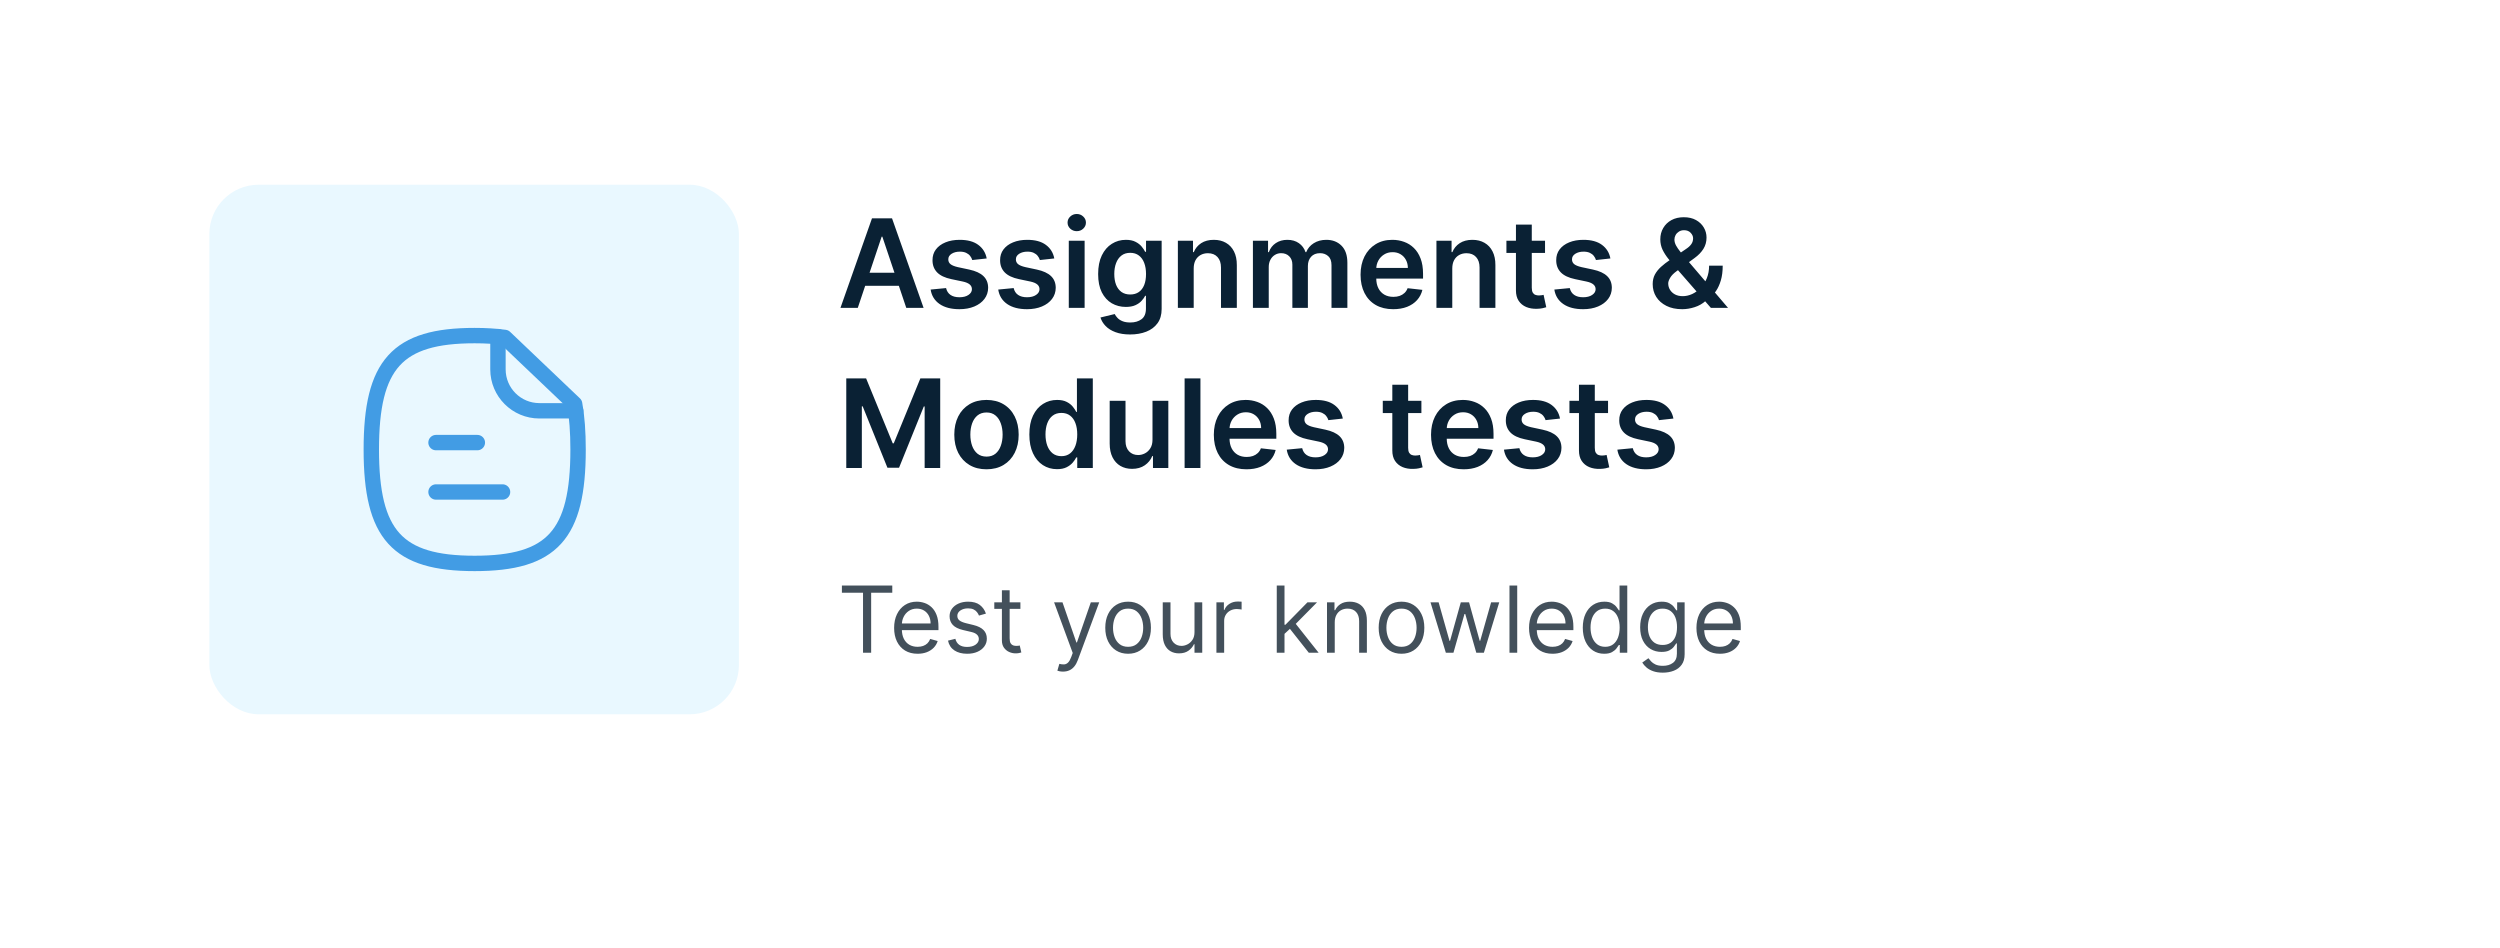 <svg width="406" height="154" viewBox="0 0 406 154" fill="none" xmlns="http://www.w3.org/2000/svg">
<g filter="url(#filter0_d_4411_1596)">
<rect x="18" y="14" width="370" height="118" rx="8" fill="white"/>
</g>
<rect x="34" y="30" width="86" height="86" rx="8" fill="#E9F8FF"/>
<path d="M81.611 79.9H70.811" stroke="#429CE4" stroke-width="2.5" stroke-linecap="round" stroke-linejoin="round"/>
<path d="M77.521 71.877H70.809" stroke="#429CE4" stroke-width="2.5" stroke-linecap="round" stroke-linejoin="round"/>
<path fill-rule="evenodd" clip-rule="evenodd" d="M93.32 65.6L81.98 54.8C80.52 54.6 78.88 54.5 77.08 54.5C64.5 54.5 60.3 59.14 60.3 73C60.3 86.88 64.5 91.5 77.08 91.5C89.68 91.5 93.88 86.88 93.88 73C93.88 70.16 93.7 67.7 93.32 65.6Z" stroke="#429CE4" stroke-width="2.5" stroke-linecap="round" stroke-linejoin="round"/>
<path d="M80.868 54.666V59.988C80.868 63.704 83.88 66.714 87.596 66.714H93.498" stroke="#429CE4" stroke-width="2.5" stroke-linecap="round" stroke-linejoin="round"/>
<path d="M139.303 50H136.49L141.611 35.455H144.864L149.991 50H147.179L143.294 38.438H143.18L139.303 50ZM139.395 44.297H147.065V46.413H139.395V44.297ZM160.24 41.974L157.896 42.23C157.83 41.993 157.714 41.771 157.548 41.562C157.387 41.354 157.17 41.186 156.895 41.058C156.62 40.93 156.284 40.867 155.886 40.867C155.351 40.867 154.902 40.983 154.537 41.215C154.177 41.447 154 41.747 154.004 42.117C154 42.434 154.116 42.692 154.352 42.891C154.594 43.09 154.991 43.253 155.545 43.381L157.406 43.778C158.438 44.001 159.205 44.354 159.707 44.837C160.214 45.32 160.47 45.952 160.474 46.733C160.47 47.419 160.268 48.026 159.871 48.551C159.478 49.072 158.931 49.479 158.23 49.773C157.529 50.066 156.724 50.213 155.815 50.213C154.48 50.213 153.405 49.934 152.591 49.375C151.777 48.812 151.291 48.028 151.135 47.024L153.642 46.783C153.756 47.275 153.997 47.647 154.366 47.898C154.736 48.149 155.216 48.274 155.808 48.274C156.419 48.274 156.909 48.149 157.278 47.898C157.652 47.647 157.839 47.337 157.839 46.967C157.839 46.655 157.719 46.397 157.477 46.193C157.241 45.99 156.871 45.833 156.369 45.724L154.509 45.334C153.462 45.116 152.688 44.749 152.186 44.233C151.684 43.712 151.436 43.054 151.44 42.258C151.436 41.586 151.618 41.004 151.987 40.511C152.361 40.014 152.88 39.631 153.543 39.361C154.21 39.086 154.98 38.949 155.851 38.949C157.129 38.949 158.135 39.221 158.869 39.766C159.608 40.31 160.065 41.046 160.24 41.974ZM171.217 41.974L168.873 42.23C168.807 41.993 168.691 41.771 168.525 41.562C168.364 41.354 168.146 41.186 167.871 41.058C167.597 40.93 167.261 40.867 166.863 40.867C166.328 40.867 165.878 40.983 165.513 41.215C165.154 41.447 164.976 41.747 164.981 42.117C164.976 42.434 165.092 42.692 165.329 42.891C165.57 43.09 165.968 43.253 166.522 43.381L168.383 43.778C169.415 44.001 170.182 44.354 170.684 44.837C171.191 45.32 171.446 45.952 171.451 46.733C171.446 47.419 171.245 48.026 170.847 48.551C170.454 49.072 169.907 49.479 169.207 49.773C168.506 50.066 167.701 50.213 166.792 50.213C165.457 50.213 164.382 49.934 163.567 49.375C162.753 48.812 162.268 48.028 162.112 47.024L164.619 46.783C164.732 47.275 164.974 47.647 165.343 47.898C165.712 48.149 166.193 48.274 166.785 48.274C167.396 48.274 167.886 48.149 168.255 47.898C168.629 47.647 168.816 47.337 168.816 46.967C168.816 46.655 168.695 46.397 168.454 46.193C168.217 45.99 167.848 45.833 167.346 45.724L165.485 45.334C164.439 45.116 163.665 44.749 163.163 44.233C162.661 43.712 162.412 43.054 162.417 42.258C162.412 41.586 162.594 41.004 162.964 40.511C163.338 40.014 163.856 39.631 164.519 39.361C165.187 39.086 165.956 38.949 166.827 38.949C168.106 38.949 169.112 39.221 169.846 39.766C170.585 40.31 171.041 41.046 171.217 41.974ZM173.571 50V39.091H176.142V50H173.571ZM174.864 37.543C174.456 37.543 174.106 37.408 173.812 37.138C173.519 36.863 173.372 36.534 173.372 36.151C173.372 35.762 173.519 35.433 173.812 35.163C174.106 34.889 174.456 34.751 174.864 34.751C175.276 34.751 175.626 34.889 175.915 35.163C176.208 35.433 176.355 35.762 176.355 36.151C176.355 36.534 176.208 36.863 175.915 37.138C175.626 37.408 175.276 37.543 174.864 37.543ZM183.53 54.318C182.607 54.318 181.814 54.193 181.151 53.942C180.488 53.696 179.955 53.364 179.553 52.947C179.15 52.531 178.871 52.069 178.715 51.562L181.03 51.001C181.134 51.215 181.286 51.425 181.485 51.633C181.684 51.847 181.951 52.022 182.287 52.159C182.628 52.301 183.057 52.372 183.573 52.372C184.302 52.372 184.906 52.195 185.384 51.84C185.862 51.489 186.101 50.911 186.101 50.106V48.04H185.973C185.841 48.305 185.647 48.577 185.391 48.856C185.14 49.136 184.806 49.37 184.39 49.56C183.978 49.749 183.459 49.844 182.834 49.844C181.996 49.844 181.236 49.647 180.554 49.254C179.877 48.856 179.337 48.265 178.935 47.479C178.537 46.688 178.338 45.698 178.338 44.51C178.338 43.312 178.537 42.301 178.935 41.477C179.337 40.649 179.88 40.021 180.561 39.595C181.243 39.164 182.003 38.949 182.841 38.949C183.48 38.949 184.006 39.058 184.418 39.276C184.835 39.489 185.166 39.747 185.412 40.05C185.658 40.348 185.846 40.63 185.973 40.895H186.115V39.091H188.651V50.178C188.651 51.11 188.428 51.882 187.983 52.493C187.538 53.104 186.93 53.561 186.158 53.864C185.386 54.167 184.51 54.318 183.53 54.318ZM183.551 47.827C184.096 47.827 184.56 47.694 184.944 47.429C185.327 47.164 185.618 46.783 185.817 46.285C186.016 45.788 186.115 45.192 186.115 44.496C186.115 43.809 186.016 43.208 185.817 42.692C185.623 42.176 185.334 41.776 184.951 41.492C184.572 41.203 184.105 41.058 183.551 41.058C182.979 41.058 182.5 41.207 182.117 41.506C181.733 41.804 181.444 42.214 181.25 42.734C181.056 43.251 180.959 43.838 180.959 44.496C180.959 45.163 181.056 45.748 181.25 46.25C181.449 46.747 181.74 47.135 182.124 47.415C182.512 47.689 182.988 47.827 183.551 47.827ZM193.857 43.608V50H191.286V39.091H193.743V40.945H193.871C194.122 40.334 194.522 39.849 195.071 39.489C195.625 39.129 196.31 38.949 197.124 38.949C197.877 38.949 198.533 39.11 199.091 39.432C199.655 39.754 200.09 40.22 200.398 40.831C200.711 41.442 200.864 42.183 200.86 43.054V50H198.289V43.452C198.289 42.722 198.099 42.152 197.721 41.74C197.346 41.328 196.828 41.122 196.165 41.122C195.715 41.122 195.315 41.222 194.965 41.42C194.619 41.615 194.347 41.896 194.148 42.266C193.954 42.635 193.857 43.082 193.857 43.608ZM203.473 50V39.091H205.931V40.945H206.059C206.286 40.32 206.662 39.832 207.188 39.481C207.713 39.126 208.341 38.949 209.07 38.949C209.809 38.949 210.431 39.129 210.938 39.489C211.449 39.844 211.809 40.329 212.017 40.945H212.131C212.373 40.339 212.78 39.856 213.353 39.496C213.93 39.131 214.614 38.949 215.405 38.949C216.409 38.949 217.228 39.266 217.863 39.901C218.497 40.535 218.814 41.461 218.814 42.678V50H216.236V43.075C216.236 42.398 216.056 41.903 215.696 41.591C215.337 41.274 214.896 41.115 214.375 41.115C213.755 41.115 213.27 41.309 212.919 41.697C212.574 42.081 212.401 42.581 212.401 43.196V50H209.88V42.969C209.88 42.405 209.709 41.956 209.368 41.619C209.032 41.283 208.592 41.115 208.047 41.115C207.678 41.115 207.342 41.21 207.039 41.399C206.736 41.584 206.494 41.847 206.314 42.188C206.134 42.524 206.044 42.917 206.044 43.367V50H203.473ZM226.252 50.213C225.158 50.213 224.214 49.986 223.418 49.531C222.628 49.072 222.019 48.423 221.593 47.585C221.167 46.742 220.954 45.751 220.954 44.609C220.954 43.487 221.167 42.502 221.593 41.655C222.024 40.803 222.625 40.14 223.397 39.666C224.169 39.188 225.076 38.949 226.117 38.949C226.79 38.949 227.424 39.058 228.021 39.276C228.622 39.489 229.152 39.82 229.612 40.27C230.076 40.72 230.44 41.293 230.705 41.989C230.97 42.68 231.103 43.504 231.103 44.46V45.249H222.161V43.516H228.638C228.634 43.023 228.527 42.585 228.319 42.202C228.111 41.813 227.819 41.508 227.445 41.285C227.076 41.063 226.645 40.952 226.153 40.952C225.627 40.952 225.165 41.08 224.768 41.335C224.37 41.586 224.06 41.918 223.837 42.33C223.62 42.737 223.508 43.184 223.504 43.672V45.185C223.504 45.819 223.62 46.364 223.852 46.818C224.084 47.268 224.408 47.614 224.825 47.855C225.241 48.092 225.729 48.21 226.288 48.21C226.662 48.21 227 48.158 227.303 48.054C227.606 47.945 227.869 47.786 228.092 47.578C228.314 47.37 228.482 47.112 228.596 46.804L230.996 47.074C230.845 47.708 230.556 48.262 230.13 48.736C229.709 49.205 229.169 49.569 228.511 49.83C227.853 50.085 227.1 50.213 226.252 50.213ZM235.849 43.608V50H233.278V39.091H235.735V40.945H235.863C236.114 40.334 236.514 39.849 237.064 39.489C237.618 39.129 238.302 38.949 239.116 38.949C239.869 38.949 240.525 39.11 241.083 39.432C241.647 39.754 242.083 40.22 242.39 40.831C242.703 41.442 242.857 42.183 242.852 43.054V50H240.281V43.452C240.281 42.722 240.092 42.152 239.713 41.74C239.339 41.328 238.82 41.122 238.157 41.122C237.708 41.122 237.307 41.222 236.957 41.42C236.611 41.615 236.339 41.896 236.14 42.266C235.946 42.635 235.849 43.082 235.849 43.608ZM250.913 39.091V41.08H244.642V39.091H250.913ZM246.19 36.477H248.761V46.719C248.761 47.064 248.813 47.33 248.917 47.514C249.026 47.694 249.168 47.817 249.343 47.883C249.519 47.95 249.713 47.983 249.926 47.983C250.087 47.983 250.234 47.971 250.366 47.947C250.503 47.924 250.608 47.903 250.679 47.883L251.112 49.894C250.975 49.941 250.778 49.993 250.522 50.05C250.271 50.106 249.964 50.14 249.599 50.149C248.955 50.168 248.375 50.071 247.859 49.858C247.343 49.64 246.933 49.304 246.63 48.849C246.332 48.395 246.185 47.827 246.19 47.145V36.477ZM261.529 41.974L259.185 42.23C259.119 41.993 259.003 41.771 258.837 41.562C258.676 41.354 258.459 41.186 258.184 41.058C257.909 40.93 257.573 40.867 257.175 40.867C256.64 40.867 256.191 40.983 255.826 41.215C255.466 41.447 255.289 41.747 255.293 42.117C255.289 42.434 255.405 42.692 255.641 42.891C255.883 43.09 256.281 43.253 256.835 43.381L258.695 43.778C259.728 44.001 260.495 44.354 260.996 44.837C261.503 45.32 261.759 45.952 261.763 46.733C261.759 47.419 261.558 48.026 261.16 48.551C260.767 49.072 260.22 49.479 259.519 49.773C258.818 50.066 258.013 50.213 257.104 50.213C255.769 50.213 254.694 49.934 253.88 49.375C253.066 48.812 252.58 48.028 252.424 47.024L254.931 46.783C255.045 47.275 255.286 47.647 255.656 47.898C256.025 48.149 256.505 48.274 257.097 48.274C257.708 48.274 258.198 48.149 258.567 47.898C258.942 47.647 259.129 47.337 259.129 46.967C259.129 46.655 259.008 46.397 258.766 46.193C258.53 45.99 258.16 45.833 257.658 45.724L255.798 45.334C254.751 45.116 253.977 44.749 253.475 44.233C252.973 43.712 252.725 43.054 252.729 42.258C252.725 41.586 252.907 41.004 253.276 40.511C253.65 40.014 254.169 39.631 254.832 39.361C255.499 39.086 256.269 38.949 257.14 38.949C258.418 38.949 259.424 39.221 260.158 39.766C260.897 40.31 261.354 41.046 261.529 41.974ZM273.191 50.213C272.197 50.213 271.342 50.033 270.627 49.673C269.912 49.313 269.361 48.828 268.972 48.217C268.589 47.602 268.397 46.908 268.397 46.136C268.397 45.554 268.515 45.038 268.752 44.588C268.994 44.138 269.325 43.722 269.746 43.338C270.173 42.955 270.665 42.573 271.224 42.195L273.802 40.44C274.181 40.194 274.467 39.934 274.661 39.659C274.86 39.385 274.96 39.062 274.96 38.693C274.96 38.381 274.827 38.085 274.562 37.805C274.301 37.526 273.942 37.386 273.482 37.386C273.174 37.386 272.902 37.46 272.665 37.606C272.433 37.749 272.251 37.936 272.119 38.168C271.991 38.4 271.927 38.646 271.927 38.906C271.927 39.224 272.014 39.545 272.19 39.872C272.37 40.199 272.602 40.537 272.886 40.888C273.174 41.238 273.482 41.61 273.809 42.003L280.634 50H277.85L272.183 43.508C271.761 43.016 271.354 42.531 270.961 42.053C270.573 41.574 270.253 41.077 270.002 40.561C269.756 40.04 269.633 39.477 269.633 38.871C269.633 38.184 269.791 37.571 270.109 37.031C270.426 36.487 270.869 36.058 271.437 35.746C272.01 35.433 272.68 35.277 273.447 35.277C274.214 35.277 274.872 35.428 275.421 35.731C275.97 36.035 276.394 36.437 276.692 36.939C276.991 37.441 277.14 37.988 277.14 38.58C277.14 39.266 276.969 39.882 276.629 40.426C276.288 40.966 275.814 41.456 275.208 41.896L272.268 44.048C271.785 44.399 271.439 44.754 271.231 45.114C271.022 45.469 270.918 45.772 270.918 46.023C270.918 46.406 271.015 46.754 271.21 47.067C271.404 47.379 271.676 47.63 272.026 47.82C272.381 48.004 272.796 48.097 273.269 48.097C273.79 48.097 274.304 47.981 274.81 47.749C275.317 47.512 275.779 47.176 276.195 46.74C276.612 46.304 276.943 45.784 277.19 45.178C277.436 44.567 277.559 43.89 277.559 43.146H279.768C279.768 44.065 279.666 44.865 279.462 45.547C279.259 46.224 278.996 46.797 278.674 47.266C278.352 47.73 278.011 48.101 277.651 48.381C277.538 48.461 277.429 48.542 277.325 48.622C277.22 48.703 277.112 48.783 276.998 48.864C276.487 49.328 275.888 49.669 275.201 49.886C274.519 50.104 273.849 50.213 273.191 50.213ZM137.435 61.455H140.659L144.977 71.994H145.148L149.466 61.455H152.69V76H150.162V66.007H150.027L146.007 75.957H144.118L140.098 65.986H139.963V76H137.435V61.455ZM160.205 76.213C159.139 76.213 158.216 75.979 157.435 75.51C156.653 75.041 156.047 74.385 155.616 73.543C155.19 72.7 154.977 71.715 154.977 70.588C154.977 69.461 155.19 68.474 155.616 67.626C156.047 66.779 156.653 66.121 157.435 65.652C158.216 65.183 159.139 64.949 160.205 64.949C161.27 64.949 162.193 65.183 162.974 65.652C163.756 66.121 164.359 66.779 164.786 67.626C165.216 68.474 165.432 69.461 165.432 70.588C165.432 71.715 165.216 72.7 164.786 73.543C164.359 74.385 163.756 75.041 162.974 75.51C162.193 75.979 161.27 76.213 160.205 76.213ZM160.219 74.153C160.796 74.153 161.279 73.995 161.668 73.678C162.056 73.356 162.345 72.925 162.534 72.385C162.728 71.845 162.825 71.244 162.825 70.581C162.825 69.913 162.728 69.31 162.534 68.77C162.345 68.225 162.056 67.792 161.668 67.47C161.279 67.148 160.796 66.987 160.219 66.987C159.627 66.987 159.134 67.148 158.741 67.47C158.353 67.792 158.062 68.225 157.868 68.77C157.679 69.31 157.584 69.913 157.584 70.581C157.584 71.244 157.679 71.845 157.868 72.385C158.062 72.925 158.353 73.356 158.741 73.678C159.134 73.995 159.627 74.153 160.219 74.153ZM171.662 76.192C170.805 76.192 170.038 75.972 169.361 75.531C168.684 75.091 168.149 74.452 167.756 73.614C167.363 72.776 167.167 71.758 167.167 70.56C167.167 69.347 167.365 68.325 167.763 67.492C168.166 66.653 168.708 66.021 169.39 65.595C170.071 65.164 170.831 64.949 171.669 64.949C172.309 64.949 172.834 65.058 173.246 65.276C173.658 65.489 173.985 65.747 174.226 66.05C174.468 66.348 174.655 66.63 174.787 66.895H174.894V61.455H177.472V76H174.944V74.281H174.787C174.655 74.546 174.463 74.828 174.212 75.126C173.961 75.42 173.63 75.671 173.218 75.879C172.806 76.088 172.287 76.192 171.662 76.192ZM172.38 74.082C172.924 74.082 173.388 73.936 173.772 73.642C174.155 73.344 174.446 72.93 174.645 72.399C174.844 71.869 174.944 71.251 174.944 70.546C174.944 69.84 174.844 69.227 174.645 68.706C174.451 68.185 174.162 67.78 173.779 67.492C173.4 67.203 172.934 67.058 172.38 67.058C171.807 67.058 171.328 67.207 170.945 67.506C170.561 67.804 170.273 68.216 170.078 68.742C169.884 69.267 169.787 69.868 169.787 70.546C169.787 71.227 169.884 71.836 170.078 72.371C170.277 72.901 170.569 73.32 170.952 73.628C171.34 73.931 171.816 74.082 172.38 74.082ZM187.165 71.412V65.091H189.736V76H187.243V74.061H187.129C186.883 74.672 186.478 75.171 185.915 75.56C185.356 75.948 184.667 76.142 183.848 76.142C183.133 76.142 182.501 75.983 181.952 75.666C181.407 75.344 180.981 74.878 180.673 74.267C180.366 73.651 180.212 72.908 180.212 72.037V65.091H182.783V71.639C182.783 72.331 182.972 72.88 183.351 73.287C183.73 73.694 184.227 73.898 184.842 73.898C185.221 73.898 185.588 73.805 185.943 73.621C186.298 73.436 186.589 73.162 186.817 72.797C187.049 72.428 187.165 71.966 187.165 71.412ZM194.951 61.455V76H192.38V61.455H194.951ZM202.424 76.213C201.33 76.213 200.386 75.986 199.59 75.531C198.799 75.072 198.191 74.423 197.765 73.585C197.339 72.742 197.126 71.751 197.126 70.609C197.126 69.487 197.339 68.502 197.765 67.655C198.196 66.803 198.797 66.14 199.569 65.666C200.341 65.188 201.247 64.949 202.289 64.949C202.961 64.949 203.596 65.058 204.192 65.276C204.794 65.489 205.324 65.82 205.783 66.27C206.247 66.72 206.612 67.293 206.877 67.989C207.142 68.68 207.275 69.504 207.275 70.46V71.249H198.333V69.516H204.81C204.806 69.023 204.699 68.585 204.491 68.202C204.282 67.813 203.991 67.508 203.617 67.285C203.248 67.063 202.817 66.952 202.325 66.952C201.799 66.952 201.337 67.079 200.94 67.335C200.542 67.586 200.232 67.918 200.009 68.329C199.791 68.737 199.68 69.184 199.675 69.672V71.185C199.675 71.819 199.791 72.364 200.023 72.818C200.255 73.268 200.58 73.614 200.996 73.855C201.413 74.092 201.901 74.21 202.46 74.21C202.834 74.21 203.172 74.158 203.475 74.054C203.778 73.945 204.041 73.787 204.263 73.578C204.486 73.37 204.654 73.112 204.768 72.804L207.168 73.074C207.017 73.708 206.728 74.262 206.302 74.736C205.88 75.204 205.341 75.569 204.683 75.829C204.024 76.085 203.272 76.213 202.424 76.213ZM218.072 67.974L215.728 68.23C215.662 67.993 215.546 67.771 215.38 67.562C215.219 67.354 215.002 67.186 214.727 67.058C214.452 66.93 214.116 66.867 213.718 66.867C213.183 66.867 212.734 66.983 212.369 67.215C212.009 67.447 211.832 67.747 211.836 68.117C211.832 68.434 211.948 68.692 212.184 68.891C212.426 69.09 212.824 69.253 213.377 69.381L215.238 69.778C216.27 70.001 217.038 70.354 217.539 70.837C218.046 71.32 218.302 71.952 218.306 72.733C218.302 73.419 218.1 74.026 217.703 74.551C217.31 75.072 216.763 75.479 216.062 75.773C215.361 76.066 214.556 76.213 213.647 76.213C212.312 76.213 211.237 75.934 210.423 75.375C209.609 74.812 209.123 74.028 208.967 73.024L211.474 72.783C211.588 73.275 211.829 73.647 212.199 73.898C212.568 74.149 213.048 74.274 213.64 74.274C214.251 74.274 214.741 74.149 215.11 73.898C215.484 73.647 215.672 73.337 215.672 72.967C215.672 72.655 215.551 72.397 215.309 72.193C215.073 71.99 214.703 71.833 214.201 71.724L212.341 71.334C211.294 71.116 210.52 70.749 210.018 70.233C209.516 69.712 209.268 69.054 209.272 68.258C209.268 67.586 209.45 67.004 209.819 66.511C210.193 66.014 210.712 65.631 211.375 65.361C212.042 65.086 212.812 64.949 213.683 64.949C214.961 64.949 215.967 65.221 216.701 65.766C217.44 66.31 217.897 67.046 218.072 67.974ZM230.835 65.091V67.079H224.564V65.091H230.835ZM226.112 62.477H228.683V72.719C228.683 73.064 228.735 73.329 228.839 73.514C228.948 73.694 229.09 73.817 229.265 73.883C229.44 73.95 229.635 73.983 229.848 73.983C230.009 73.983 230.155 73.971 230.288 73.947C230.425 73.924 230.529 73.903 230.6 73.883L231.034 75.894C230.896 75.941 230.7 75.993 230.444 76.05C230.193 76.106 229.886 76.14 229.521 76.149C228.877 76.168 228.297 76.071 227.781 75.858C227.265 75.64 226.855 75.304 226.552 74.849C226.254 74.395 226.107 73.827 226.112 73.145V62.477ZM237.697 76.213C236.604 76.213 235.659 75.986 234.864 75.531C234.073 75.072 233.464 74.423 233.038 73.585C232.612 72.742 232.399 71.751 232.399 70.609C232.399 69.487 232.612 68.502 233.038 67.655C233.469 66.803 234.071 66.14 234.842 65.666C235.614 65.188 236.521 64.949 237.562 64.949C238.235 64.949 238.869 65.058 239.466 65.276C240.067 65.489 240.598 65.82 241.057 66.27C241.521 66.72 241.885 67.293 242.151 67.989C242.416 68.68 242.548 69.504 242.548 70.46V71.249H233.607V69.516H240.084C240.079 69.023 239.973 68.585 239.764 68.202C239.556 67.813 239.265 67.508 238.891 67.285C238.521 67.063 238.09 66.952 237.598 66.952C237.072 66.952 236.611 67.079 236.213 67.335C235.815 67.586 235.505 67.918 235.283 68.329C235.065 68.737 234.954 69.184 234.949 69.672V71.185C234.949 71.819 235.065 72.364 235.297 72.818C235.529 73.268 235.853 73.614 236.27 73.855C236.687 74.092 237.174 74.21 237.733 74.21C238.107 74.21 238.446 74.158 238.749 74.054C239.052 73.945 239.314 73.787 239.537 73.578C239.759 73.37 239.928 73.112 240.041 72.804L242.442 73.074C242.29 73.708 242.001 74.262 241.575 74.736C241.154 75.204 240.614 75.569 239.956 75.829C239.298 76.085 238.545 76.213 237.697 76.213ZM253.346 67.974L251.002 68.23C250.935 67.993 250.819 67.771 250.654 67.562C250.493 67.354 250.275 67.186 250 67.058C249.726 66.93 249.39 66.867 248.992 66.867C248.457 66.867 248.007 66.983 247.642 67.215C247.283 67.447 247.105 67.747 247.11 68.117C247.105 68.434 247.221 68.692 247.458 68.891C247.699 69.09 248.097 69.253 248.651 69.381L250.512 69.778C251.544 70.001 252.311 70.354 252.813 70.837C253.319 71.32 253.575 71.952 253.58 72.733C253.575 73.419 253.374 74.026 252.976 74.551C252.583 75.072 252.036 75.479 251.336 75.773C250.635 76.066 249.83 76.213 248.921 76.213C247.586 76.213 246.511 75.934 245.696 75.375C244.882 74.812 244.397 74.028 244.24 73.024L246.748 72.783C246.861 73.275 247.103 73.647 247.472 73.898C247.841 74.149 248.322 74.274 248.914 74.274C249.525 74.274 250.015 74.149 250.384 73.898C250.758 73.647 250.945 73.337 250.945 72.967C250.945 72.655 250.824 72.397 250.583 72.193C250.346 71.99 249.977 71.833 249.475 71.724L247.614 71.334C246.568 71.116 245.793 70.749 245.292 70.233C244.79 69.712 244.541 69.054 244.546 68.258C244.541 67.586 244.723 67.004 245.093 66.511C245.467 66.014 245.985 65.631 246.648 65.361C247.316 65.086 248.085 64.949 248.956 64.949C250.235 64.949 251.241 65.221 251.975 65.766C252.713 66.31 253.17 67.046 253.346 67.974ZM261.147 65.091V67.079H254.876V65.091H261.147ZM256.424 62.477H258.995V72.719C258.995 73.064 259.047 73.329 259.152 73.514C259.261 73.694 259.403 73.817 259.578 73.883C259.753 73.95 259.947 73.983 260.16 73.983C260.321 73.983 260.468 73.971 260.6 73.947C260.738 73.924 260.842 73.903 260.913 73.883L261.346 75.894C261.209 75.941 261.012 75.993 260.757 76.05C260.506 76.106 260.198 76.14 259.833 76.149C259.19 76.168 258.609 76.071 258.093 75.858C257.577 75.64 257.168 75.304 256.865 74.849C256.566 74.395 256.42 73.827 256.424 73.145V62.477ZM271.763 67.974L269.42 68.23C269.353 67.993 269.237 67.771 269.072 67.562C268.911 67.354 268.693 67.186 268.418 67.058C268.144 66.93 267.808 66.867 267.41 66.867C266.875 66.867 266.425 66.983 266.06 67.215C265.701 67.447 265.523 67.747 265.528 68.117C265.523 68.434 265.639 68.692 265.876 68.891C266.117 69.09 266.515 69.253 267.069 69.381L268.93 69.778C269.962 70.001 270.729 70.354 271.231 70.837C271.737 71.32 271.993 71.952 271.998 72.733C271.993 73.419 271.792 74.026 271.394 74.551C271.001 75.072 270.454 75.479 269.754 75.773C269.053 76.066 268.248 76.213 267.339 76.213C266.004 76.213 264.929 75.934 264.114 75.375C263.3 74.812 262.815 74.028 262.658 73.024L265.165 72.783C265.279 73.275 265.521 73.647 265.89 73.898C266.259 74.149 266.74 74.274 267.332 74.274C267.942 74.274 268.433 74.149 268.802 73.898C269.176 73.647 269.363 73.337 269.363 72.967C269.363 72.655 269.242 72.397 269.001 72.193C268.764 71.99 268.395 71.833 267.893 71.724L266.032 71.334C264.986 71.116 264.211 70.749 263.71 70.233C263.208 69.712 262.959 69.054 262.964 68.258C262.959 67.586 263.141 67.004 263.511 66.511C263.885 66.014 264.403 65.631 265.066 65.361C265.734 65.086 266.503 64.949 267.374 64.949C268.653 64.949 269.659 65.221 270.393 65.766C271.131 66.31 271.588 67.046 271.763 67.974Z" fill="#0A2134"/>
<path d="M136.724 96.263V95.091H144.906V96.263H141.476V106H140.155V96.263H136.724ZM149.018 106.17C148.23 106.17 147.55 105.996 146.978 105.648C146.41 105.297 145.972 104.807 145.663 104.178C145.357 103.546 145.205 102.811 145.205 101.973C145.205 101.135 145.357 100.396 145.663 99.757C145.972 99.114 146.401 98.614 146.952 98.255C147.506 97.893 148.152 97.712 148.891 97.712C149.317 97.712 149.738 97.783 150.153 97.925C150.569 98.067 150.947 98.298 151.288 98.617C151.629 98.933 151.9 99.352 152.103 99.874C152.305 100.396 152.406 101.039 152.406 101.803V102.335H146.099V101.249H151.128C151.128 100.787 151.036 100.375 150.851 100.013C150.67 99.651 150.411 99.365 150.073 99.155C149.739 98.946 149.345 98.841 148.891 98.841C148.39 98.841 147.957 98.965 147.591 99.214C147.229 99.459 146.95 99.778 146.755 100.173C146.559 100.567 146.462 100.989 146.462 101.44V102.165C146.462 102.783 146.568 103.306 146.781 103.736C146.998 104.162 147.298 104.487 147.681 104.711C148.065 104.931 148.511 105.041 149.018 105.041C149.349 105.041 149.647 104.995 149.913 104.903C150.183 104.807 150.416 104.665 150.611 104.477C150.806 104.285 150.957 104.047 151.064 103.763L152.278 104.104C152.151 104.516 151.936 104.878 151.634 105.19C151.332 105.499 150.959 105.741 150.515 105.915C150.071 106.085 149.572 106.17 149.018 106.17ZM160.114 99.651L158.985 99.97C158.914 99.782 158.809 99.599 158.67 99.421C158.536 99.24 158.351 99.091 158.116 98.974C157.882 98.857 157.582 98.798 157.216 98.798C156.716 98.798 156.298 98.914 155.964 99.144C155.634 99.372 155.469 99.661 155.469 100.013C155.469 100.325 155.583 100.572 155.81 100.753C156.037 100.934 156.392 101.085 156.875 101.206L158.09 101.504C158.821 101.682 159.366 101.953 159.725 102.319C160.084 102.681 160.263 103.148 160.263 103.72C160.263 104.189 160.128 104.608 159.858 104.977C159.592 105.347 159.219 105.638 158.74 105.851C158.26 106.064 157.703 106.17 157.067 106.17C156.233 106.17 155.542 105.989 154.995 105.627C154.448 105.265 154.102 104.736 153.956 104.04L155.15 103.741C155.263 104.182 155.478 104.512 155.794 104.732C156.114 104.952 156.531 105.062 157.046 105.062C157.632 105.062 158.097 104.938 158.441 104.69C158.789 104.437 158.963 104.136 158.963 103.784C158.963 103.5 158.864 103.262 158.665 103.07C158.466 102.875 158.161 102.729 157.749 102.634L156.385 102.314C155.636 102.136 155.086 101.861 154.734 101.488C154.386 101.112 154.212 100.641 154.212 100.077C154.212 99.615 154.342 99.207 154.601 98.852C154.864 98.496 155.221 98.218 155.672 98.015C156.126 97.813 156.641 97.712 157.216 97.712C158.026 97.712 158.662 97.889 159.123 98.244C159.588 98.599 159.919 99.068 160.114 99.651ZM165.714 97.818V98.883H161.474V97.818H165.714ZM162.709 95.858H163.967V103.656C163.967 104.011 164.018 104.278 164.121 104.455C164.228 104.629 164.362 104.746 164.526 104.807C164.693 104.864 164.869 104.892 165.053 104.892C165.192 104.892 165.305 104.885 165.394 104.871C165.483 104.853 165.554 104.839 165.607 104.828L165.863 105.957C165.778 105.989 165.659 106.021 165.506 106.053C165.353 106.089 165.16 106.107 164.925 106.107C164.57 106.107 164.222 106.03 163.881 105.877C163.544 105.725 163.263 105.492 163.04 105.18C162.82 104.867 162.709 104.473 162.709 103.997V95.858ZM172.633 109.068C172.42 109.068 172.23 109.05 172.063 109.015C171.896 108.983 171.781 108.951 171.717 108.919L172.036 107.811C172.342 107.889 172.612 107.918 172.846 107.896C173.081 107.875 173.288 107.77 173.469 107.582C173.654 107.397 173.823 107.097 173.975 106.682L174.21 106.043L171.184 97.818H172.548L174.806 104.338H174.892L177.15 97.818H178.514L175.041 107.193C174.884 107.616 174.691 107.966 174.46 108.243C174.229 108.523 173.961 108.731 173.656 108.866C173.354 109.001 173.013 109.068 172.633 109.068ZM183.204 106.17C182.465 106.17 181.817 105.995 181.26 105.643C180.706 105.292 180.272 104.8 179.96 104.168C179.651 103.536 179.497 102.797 179.497 101.952C179.497 101.099 179.651 100.355 179.96 99.72C180.272 99.084 180.706 98.591 181.26 98.239C181.817 97.887 182.465 97.712 183.204 97.712C183.943 97.712 184.589 97.887 185.143 98.239C185.7 98.591 186.134 99.084 186.443 99.72C186.755 100.355 186.911 101.099 186.911 101.952C186.911 102.797 186.755 103.536 186.443 104.168C186.134 104.8 185.7 105.292 185.143 105.643C184.589 105.995 183.943 106.17 183.204 106.17ZM183.204 105.041C183.765 105.041 184.227 104.897 184.589 104.61C184.951 104.322 185.219 103.944 185.393 103.475C185.567 103.006 185.654 102.499 185.654 101.952C185.654 101.405 185.567 100.895 185.393 100.423C185.219 99.951 184.951 99.569 184.589 99.278C184.227 98.987 183.765 98.841 183.204 98.841C182.643 98.841 182.181 98.987 181.819 99.278C181.457 99.569 181.189 99.951 181.015 100.423C180.841 100.895 180.754 101.405 180.754 101.952C180.754 102.499 180.841 103.006 181.015 103.475C181.189 103.944 181.457 104.322 181.819 104.61C182.181 104.897 182.643 105.041 183.204 105.041ZM193.987 102.655V97.818H195.244V106H193.987V104.615H193.901C193.71 105.031 193.411 105.384 193.006 105.675C192.602 105.963 192.09 106.107 191.472 106.107C190.961 106.107 190.506 105.995 190.109 105.771C189.711 105.544 189.398 105.203 189.171 104.748C188.944 104.29 188.83 103.713 188.83 103.017V97.818H190.087V102.932C190.087 103.528 190.254 104.004 190.588 104.359C190.925 104.714 191.355 104.892 191.877 104.892C192.19 104.892 192.507 104.812 192.831 104.652C193.157 104.493 193.431 104.248 193.651 103.917C193.875 103.587 193.987 103.166 193.987 102.655ZM197.546 106V97.818H198.761V99.054H198.846C198.995 98.649 199.265 98.321 199.655 98.069C200.046 97.816 200.486 97.69 200.976 97.69C201.069 97.69 201.184 97.692 201.323 97.696C201.461 97.699 201.566 97.704 201.637 97.712V98.99C201.594 98.979 201.497 98.963 201.344 98.942C201.195 98.917 201.037 98.905 200.87 98.905C200.472 98.905 200.117 98.988 199.805 99.155C199.496 99.319 199.251 99.546 199.07 99.837C198.892 100.125 198.803 100.453 198.803 100.822V106H197.546ZM208.518 103.017L208.496 101.462H208.752L212.332 97.818H213.887L210.073 101.675H209.967L208.518 103.017ZM207.346 106V95.091H208.603V106H207.346ZM212.545 106L209.349 101.952L210.244 101.078L214.143 106H212.545ZM216.762 101.078V106H215.505V97.818H216.72V99.097H216.826C217.018 98.681 217.309 98.347 217.7 98.095C218.09 97.84 218.595 97.712 219.212 97.712C219.766 97.712 220.251 97.825 220.667 98.053C221.082 98.276 221.405 98.617 221.636 99.075C221.867 99.53 221.982 100.105 221.982 100.801V106H220.725V100.886C220.725 100.244 220.558 99.743 220.225 99.384C219.891 99.022 219.433 98.841 218.85 98.841C218.449 98.841 218.09 98.928 217.774 99.102C217.462 99.276 217.215 99.53 217.034 99.864C216.853 100.197 216.762 100.602 216.762 101.078ZM227.603 106.17C226.865 106.17 226.217 105.995 225.659 105.643C225.105 105.292 224.672 104.8 224.359 104.168C224.05 103.536 223.896 102.797 223.896 101.952C223.896 101.099 224.05 100.355 224.359 99.72C224.672 99.084 225.105 98.591 225.659 98.239C226.217 97.887 226.865 97.712 227.603 97.712C228.342 97.712 228.988 97.887 229.542 98.239C230.1 98.591 230.533 99.084 230.842 99.72C231.154 100.355 231.311 101.099 231.311 101.952C231.311 102.797 231.154 103.536 230.842 104.168C230.533 104.8 230.1 105.292 229.542 105.643C228.988 105.995 228.342 106.17 227.603 106.17ZM227.603 105.041C228.164 105.041 228.626 104.897 228.988 104.61C229.35 104.322 229.619 103.944 229.793 103.475C229.967 103.006 230.054 102.499 230.054 101.952C230.054 101.405 229.967 100.895 229.793 100.423C229.619 99.951 229.35 99.569 228.988 99.278C228.626 98.987 228.164 98.841 227.603 98.841C227.042 98.841 226.581 98.987 226.218 99.278C225.856 99.569 225.588 99.951 225.414 100.423C225.24 100.895 225.153 101.405 225.153 101.952C225.153 102.499 225.24 103.006 225.414 103.475C225.588 103.944 225.856 104.322 226.218 104.61C226.581 104.897 227.042 105.041 227.603 105.041ZM234.805 106L232.312 97.818H233.633L235.402 104.082H235.487L237.234 97.818H238.576L240.302 104.061H240.387L242.156 97.818H243.477L240.984 106H239.748L237.958 99.715H237.831L236.041 106H234.805ZM246.396 95.091V106H245.139V95.091H246.396ZM252.129 106.17C251.34 106.17 250.66 105.996 250.089 105.648C249.521 105.297 249.082 104.807 248.773 104.178C248.468 103.546 248.315 102.811 248.315 101.973C248.315 101.135 248.468 100.396 248.773 99.757C249.082 99.114 249.512 98.614 250.062 98.255C250.616 97.893 251.262 97.712 252.001 97.712C252.427 97.712 252.848 97.783 253.263 97.925C253.679 98.067 254.057 98.298 254.398 98.617C254.739 98.933 255.011 99.352 255.213 99.874C255.415 100.396 255.517 101.039 255.517 101.803V102.335H249.21V101.249H254.238C254.238 100.787 254.146 100.375 253.961 100.013C253.78 99.651 253.521 99.365 253.184 99.155C252.85 98.946 252.456 98.841 252.001 98.841C251.5 98.841 251.067 98.965 250.701 99.214C250.339 99.459 250.06 99.778 249.865 100.173C249.67 100.567 249.572 100.989 249.572 101.44V102.165C249.572 102.783 249.679 103.306 249.892 103.736C250.108 104.162 250.408 104.487 250.792 104.711C251.175 104.931 251.621 105.041 252.129 105.041C252.459 105.041 252.757 104.995 253.024 104.903C253.294 104.807 253.526 104.665 253.722 104.477C253.917 104.285 254.068 104.047 254.174 103.763L255.389 104.104C255.261 104.516 255.046 104.878 254.744 105.19C254.442 105.499 254.07 105.741 253.626 105.915C253.182 106.085 252.683 106.17 252.129 106.17ZM260.518 106.17C259.837 106.17 259.235 105.998 258.713 105.654C258.191 105.306 257.782 104.816 257.487 104.184C257.193 103.548 257.045 102.797 257.045 101.93C257.045 101.071 257.193 100.325 257.487 99.693C257.782 99.061 258.192 98.573 258.718 98.228C259.244 97.884 259.851 97.712 260.54 97.712C261.072 97.712 261.493 97.8 261.802 97.978C262.115 98.152 262.353 98.351 262.516 98.575C262.683 98.795 262.812 98.976 262.905 99.118H263.011V95.091H264.268V106H263.054V104.743H262.905C262.812 104.892 262.681 105.08 262.511 105.308C262.34 105.531 262.097 105.732 261.781 105.909C261.465 106.083 261.044 106.17 260.518 106.17ZM260.689 105.041C261.193 105.041 261.619 104.91 261.967 104.647C262.315 104.381 262.58 104.013 262.761 103.544C262.942 103.072 263.033 102.527 263.033 101.909C263.033 101.298 262.944 100.764 262.766 100.306C262.589 99.844 262.326 99.485 261.978 99.23C261.63 98.971 261.2 98.841 260.689 98.841C260.156 98.841 259.712 98.978 259.357 99.251C259.006 99.521 258.741 99.888 258.563 100.354C258.389 100.815 258.302 101.334 258.302 101.909C258.302 102.491 258.391 103.021 258.569 103.496C258.75 103.969 259.016 104.345 259.368 104.626C259.723 104.903 260.163 105.041 260.689 105.041ZM270.048 109.239C269.441 109.239 268.919 109.161 268.482 109.004C268.045 108.852 267.681 108.649 267.39 108.397C267.102 108.148 266.873 107.882 266.703 107.598L267.704 106.895C267.818 107.044 267.962 107.214 268.136 107.406C268.31 107.602 268.547 107.77 268.849 107.912C269.155 108.058 269.554 108.131 270.048 108.131C270.708 108.131 271.253 107.971 271.683 107.651C272.113 107.332 272.328 106.831 272.328 106.149V104.487H272.221C272.129 104.636 271.997 104.821 271.827 105.041C271.66 105.258 271.419 105.451 271.103 105.622C270.79 105.789 270.367 105.872 269.835 105.872C269.174 105.872 268.581 105.716 268.056 105.403C267.534 105.091 267.12 104.636 266.815 104.04C266.513 103.443 266.362 102.719 266.362 101.866C266.362 101.028 266.509 100.299 266.804 99.677C267.099 99.052 267.509 98.569 268.034 98.228C268.56 97.884 269.167 97.712 269.856 97.712C270.389 97.712 270.811 97.8 271.124 97.978C271.44 98.152 271.681 98.351 271.848 98.575C272.019 98.795 272.15 98.976 272.242 99.118H272.37V97.818H273.585V106.234C273.585 106.938 273.425 107.509 273.105 107.95C272.789 108.393 272.363 108.718 271.827 108.924C271.294 109.134 270.701 109.239 270.048 109.239ZM270.005 104.743C270.509 104.743 270.936 104.627 271.284 104.397C271.632 104.166 271.896 103.834 272.077 103.401C272.258 102.967 272.349 102.449 272.349 101.845C272.349 101.256 272.26 100.735 272.083 100.284C271.905 99.834 271.642 99.48 271.294 99.224C270.946 98.969 270.517 98.841 270.005 98.841C269.473 98.841 269.029 98.976 268.674 99.246C268.322 99.516 268.057 99.878 267.88 100.332C267.706 100.787 267.619 101.291 267.619 101.845C267.619 102.413 267.708 102.916 267.885 103.353C268.066 103.786 268.333 104.127 268.684 104.375C269.039 104.62 269.48 104.743 270.005 104.743ZM279.316 106.17C278.528 106.17 277.848 105.996 277.276 105.648C276.708 105.297 276.269 104.807 275.96 104.178C275.655 103.546 275.502 102.811 275.502 101.973C275.502 101.135 275.655 100.396 275.96 99.757C276.269 99.114 276.699 98.614 277.25 98.255C277.804 97.893 278.45 97.712 279.188 97.712C279.615 97.712 280.035 97.783 280.451 97.925C280.866 98.067 281.245 98.298 281.585 98.617C281.926 98.933 282.198 99.352 282.4 99.874C282.603 100.396 282.704 101.039 282.704 101.803V102.335H276.397V101.249H281.426C281.426 100.787 281.333 100.375 281.149 100.013C280.968 99.651 280.708 99.365 280.371 99.155C280.037 98.946 279.643 98.841 279.188 98.841C278.688 98.841 278.255 98.965 277.889 99.214C277.527 99.459 277.248 99.778 277.052 100.173C276.857 100.567 276.759 100.989 276.759 101.44V102.165C276.759 102.783 276.866 103.306 277.079 103.736C277.296 104.162 277.596 104.487 277.979 104.711C278.363 104.931 278.809 105.041 279.316 105.041C279.647 105.041 279.945 104.995 280.211 104.903C280.481 104.807 280.714 104.665 280.909 104.477C281.104 104.285 281.255 104.047 281.362 103.763L282.576 104.104C282.448 104.516 282.234 104.878 281.932 105.19C281.63 105.499 281.257 105.741 280.813 105.915C280.369 106.085 279.87 106.17 279.316 106.17Z" fill="#43505B"/>
<defs>
<filter id="filter0_d_4411_1596" x="0" y="0" width="406" height="154" filterUnits="userSpaceOnUse" color-interpolation-filters="sRGB">
<feFlood flood-opacity="0" result="BackgroundImageFix"/>
<feColorMatrix in="SourceAlpha" type="matrix" values="0 0 0 0 0 0 0 0 0 0 0 0 0 0 0 0 0 0 127 0" result="hardAlpha"/>
<feMorphology radius="2" operator="erode" in="SourceAlpha" result="effect1_dropShadow_4411_1596"/>
<feOffset dy="4"/>
<feGaussianBlur stdDeviation="10"/>
<feColorMatrix type="matrix" values="0 0 0 0 0 0 0 0 0 0.184 0 0 0 0 0.345 0 0 0 0.08 0"/>
<feBlend mode="normal" in2="BackgroundImageFix" result="effect1_dropShadow_4411_1596"/>
<feBlend mode="normal" in="SourceGraphic" in2="effect1_dropShadow_4411_1596" result="shape"/>
</filter>
</defs>
</svg>
